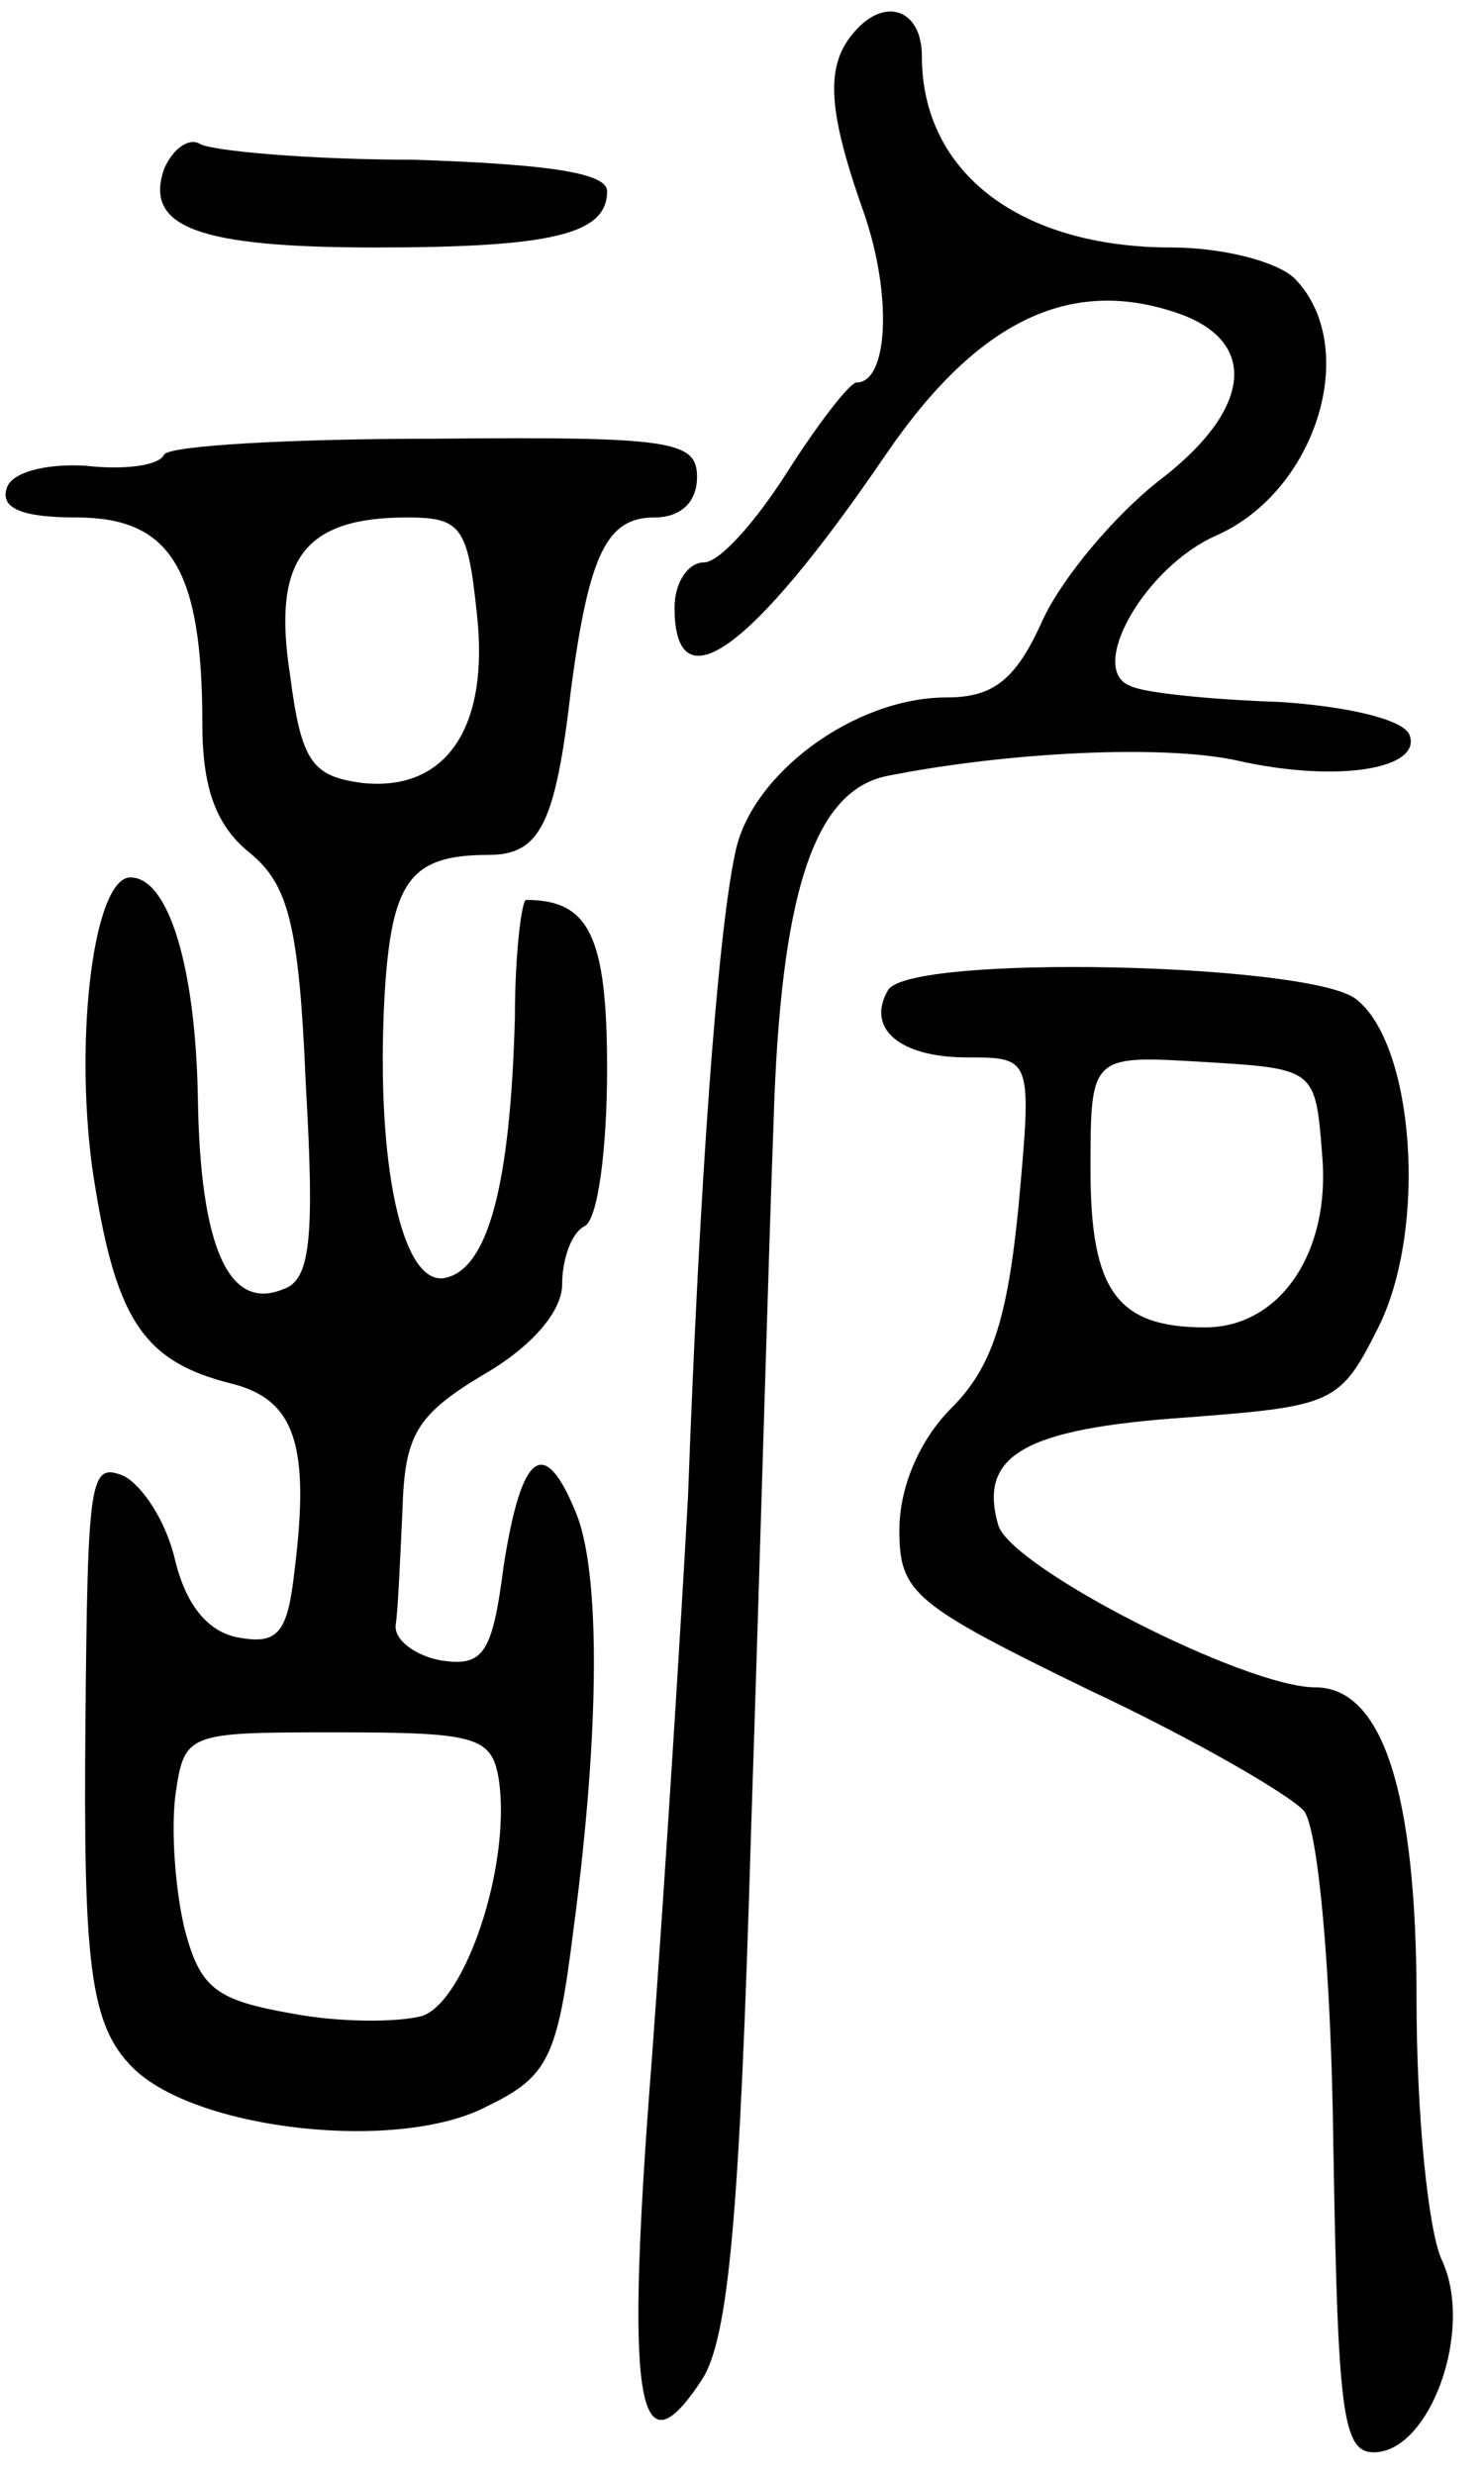 <svg version="1.0" xmlns="http://www.w3.org/2000/svg"
 width="66pt" height="110pt" viewBox="0 0 66 110"
 preserveAspectRatio="xMidYMid meet">
<g transform="translate(0,110) scale(0.1,-0.1)"
fill="#000000" stroke="none">
<path d="M382 1088 c-15 -15 -15 -34 2 -82 13 -37 11 -76 -3 -76 -3 0 -17 -18
-31 -40 -14 -22 -30 -40 -37 -40 -7 0 -13 -9 -13 -20 0 -44 34 -20 94 68 41
60 83 80 132 62 34 -13 30 -43 -11 -74 -19 -15 -42 -42 -51 -61 -12 -27 -22
-35 -43 -35 -41 0 -87 -34 -94 -69 -8 -37 -16 -149 -21 -286 -3 -55 -10 -167
-16 -249 -12 -153 -7 -188 22 -144 12 18 17 73 22 243 4 121 8 263 10 315 3
103 18 148 50 155 55 11 124 14 156 7 44 -10 82 -4 77 11 -2 7 -27 13 -58 15
-30 1 -60 4 -66 7 -20 7 6 53 38 67 45 20 64 84 35 114 -8 8 -33 14 -55 14
-67 0 -111 33 -111 85 0 20 -15 26 -28 13z"/>
<path d="M73 1025 c-9 -26 15 -35 94 -35 79 0 103 6 103 25 0 8 -25 12 -86 14
-47 0 -90 4 -95 7 -5 3 -12 -2 -16 -11z"/>
<path d="M73 898 c-2 -5 -18 -7 -35 -5 -18 1 -33 -3 -35 -10 -3 -9 7 -13 31
-13 42 0 56 -23 56 -92 0 -28 6 -45 21 -57 17 -14 22 -31 25 -103 4 -69 2 -87
-10 -91 -24 -10 -37 18 -38 85 -1 58 -13 98 -30 98 -16 0 -25 -69 -17 -129 10
-67 22 -86 62 -96 28 -7 35 -27 28 -83 -3 -27 -7 -33 -24 -30 -14 2 -24 14
-29 34 -4 18 -15 34 -23 38 -15 6 -16 0 -17 -109 -1 -108 2 -135 21 -154 28
-28 119 -38 158 -17 27 13 31 22 38 78 12 90 12 160 1 186 -14 34 -24 27 -32
-24 -5 -39 -9 -45 -28 -42 -11 2 -21 9 -20 16 1 6 2 30 3 51 1 33 6 42 36 60
21 12 35 28 35 40 0 11 4 23 10 26 6 3 10 35 10 70 0 59 -8 75 -36 75 -2 0 -5
-24 -5 -52 -2 -75 -12 -112 -31 -116 -19 -4 -31 50 -27 125 3 51 11 63 46 63
23 0 30 13 37 74 8 60 16 76 37 76 12 0 19 7 19 18 0 16 -11 18 -116 17 -64 0
-118 -3 -121 -7z m139 -70 c6 -52 -14 -80 -51 -76 -22 3 -27 9 -32 48 -8 51 6
70 52 70 24 0 27 -4 31 -42z m10 -520 c5 -38 -15 -97 -34 -104 -11 -3 -37 -3
-58 1 -34 6 -41 11 -48 38 -4 17 -6 43 -4 59 4 28 5 28 72 28 63 0 69 -2 72
-22z"/>
<path d="M395 660 c-10 -17 5 -30 35 -30 29 0 29 0 23 -66 -5 -51 -12 -72 -30
-90 -14 -14 -23 -35 -23 -54 0 -28 6 -33 84 -71 47 -22 90 -47 96 -54 6 -8 12
-68 13 -149 2 -118 4 -136 18 -136 25 0 45 55 30 86 -6 14 -11 65 -11 115 0
92 -15 139 -45 139 -31 0 -135 53 -141 72 -9 31 11 43 84 48 65 5 68 6 85 40
22 44 16 126 -10 146 -21 16 -198 20 -208 4z m193 -73 c4 -44 -19 -77 -52 -77
-39 0 -51 16 -51 70 0 51 0 51 50 48 50 -3 50 -3 53 -41z"/>
</g>
</svg>
